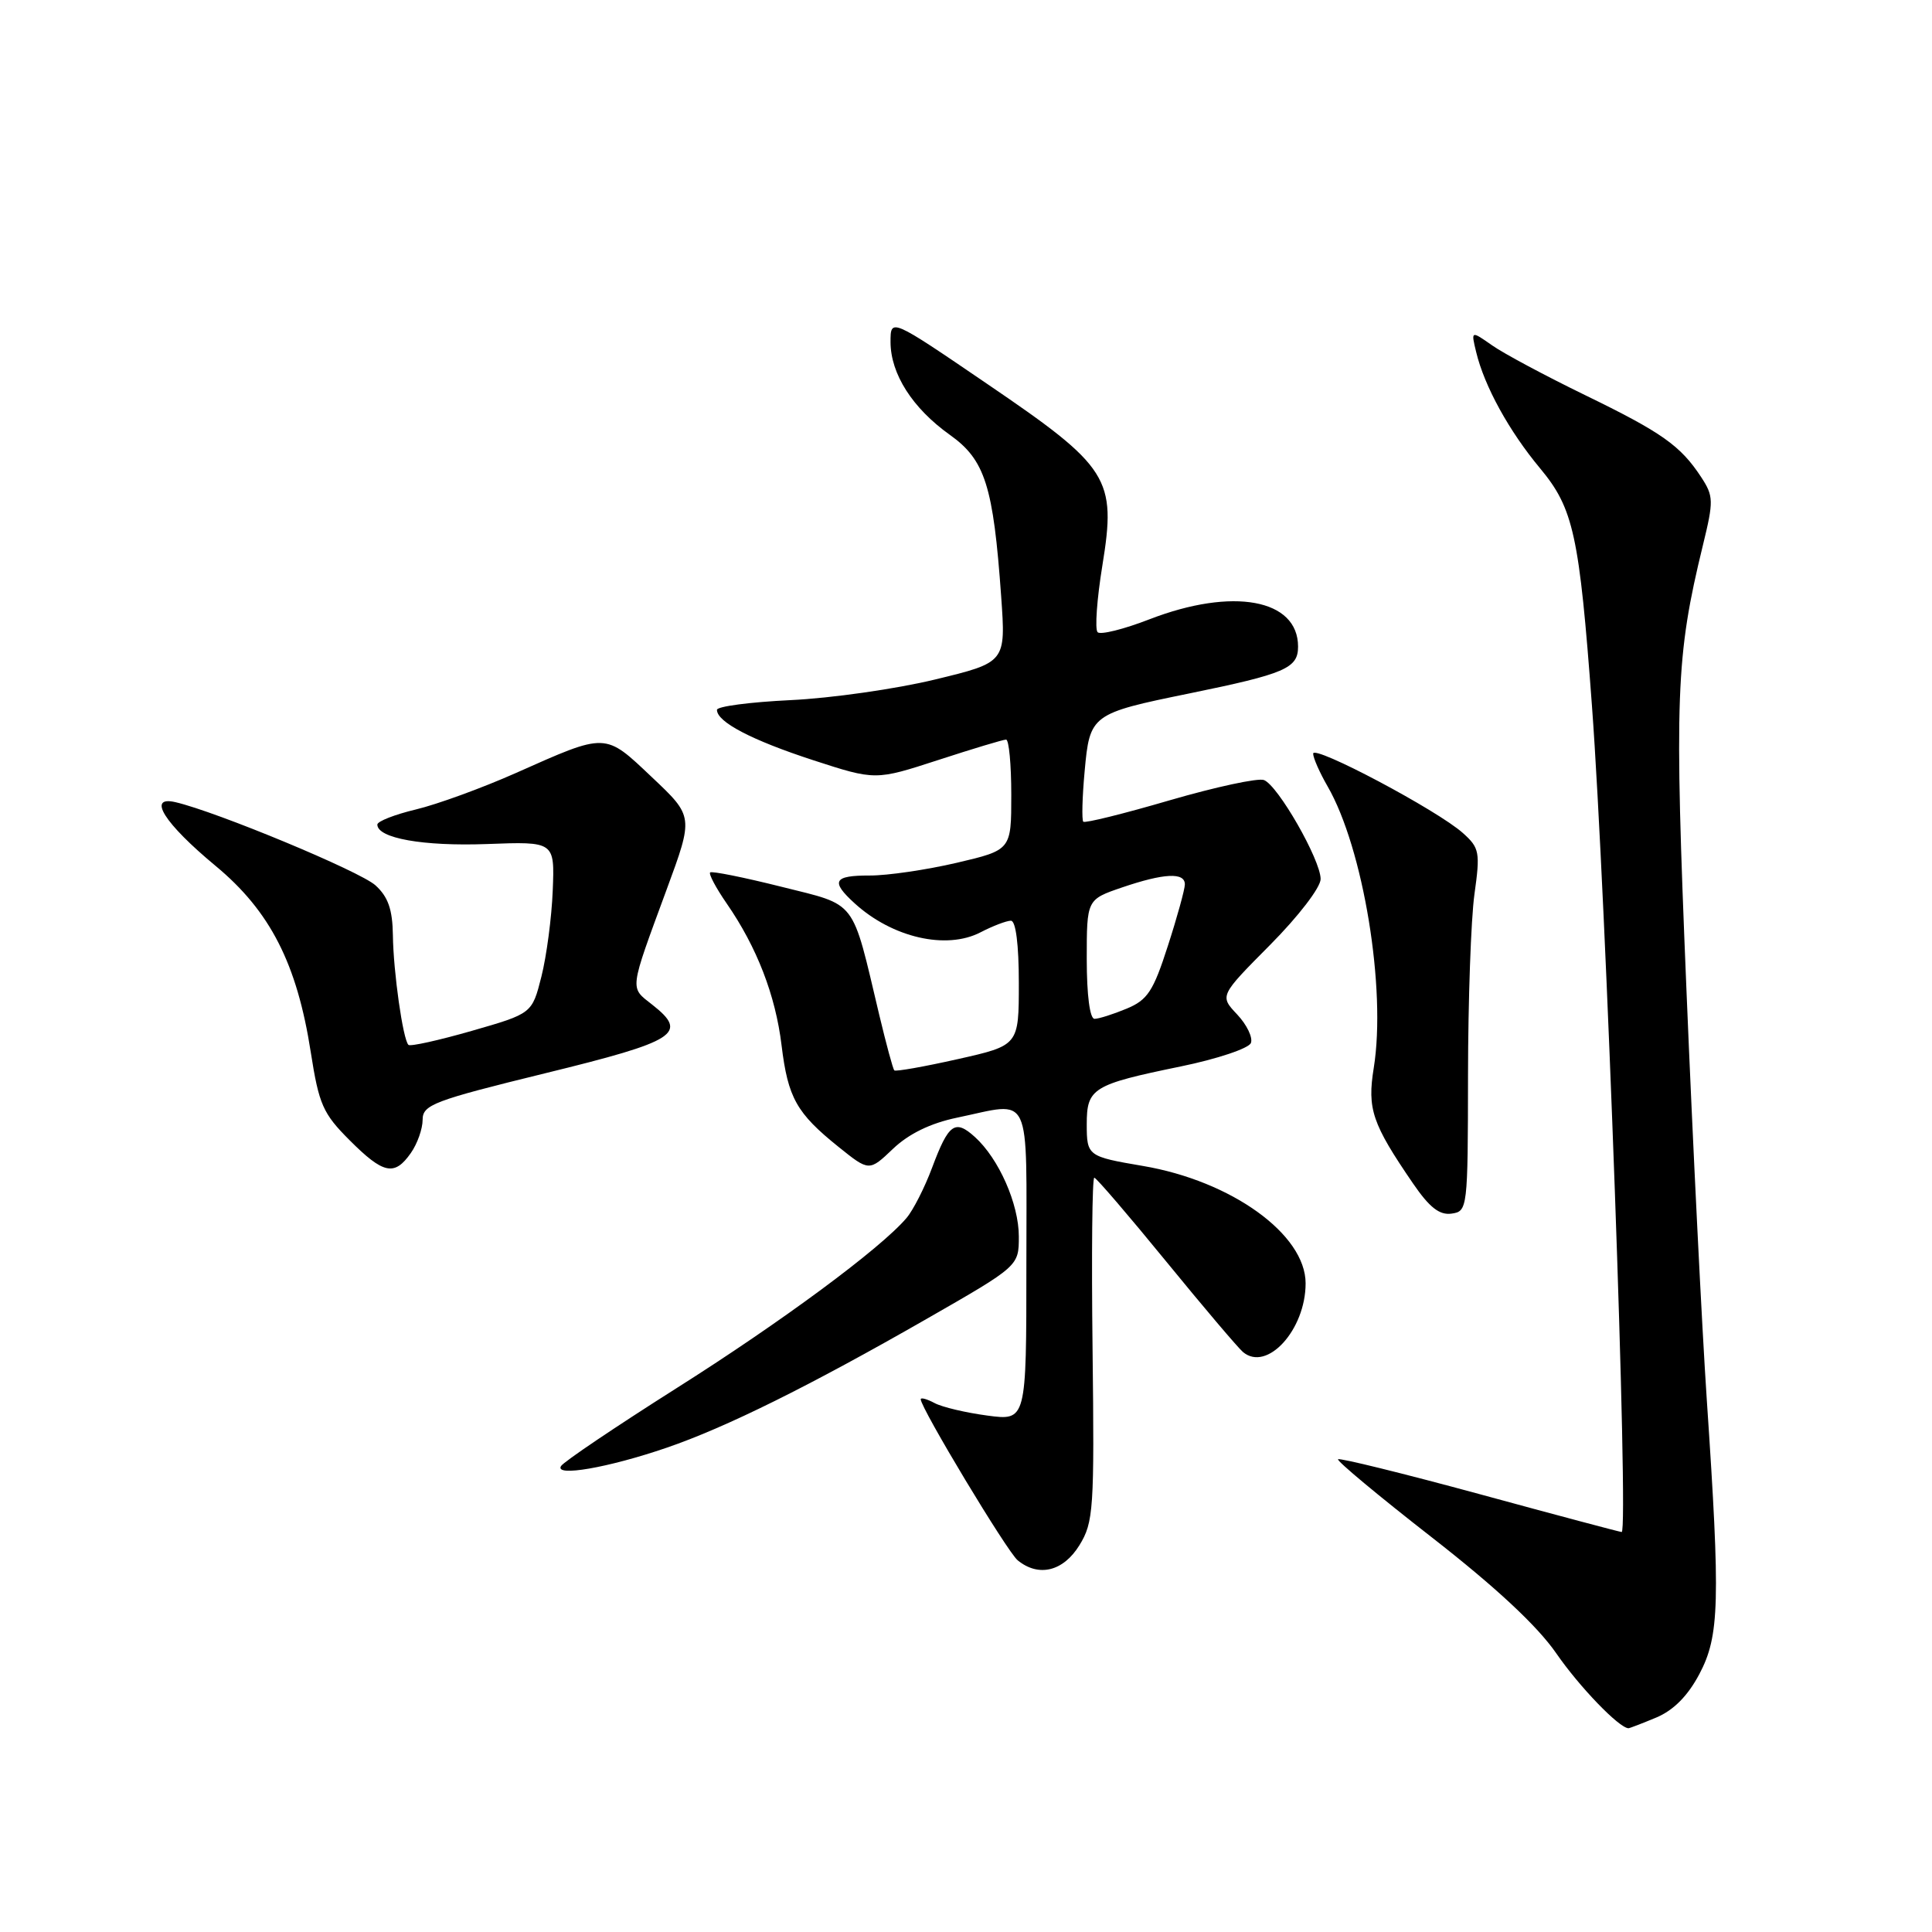 <?xml version="1.0" encoding="UTF-8" standalone="no"?>
<!DOCTYPE svg PUBLIC "-//W3C//DTD SVG 1.1//EN" "http://www.w3.org/Graphics/SVG/1.1/DTD/svg11.dtd" >
<svg xmlns="http://www.w3.org/2000/svg" xmlns:xlink="http://www.w3.org/1999/xlink" version="1.1" viewBox="0 0 256 256">
 <g >
 <path fill="currentColor"
d=" M 219.47 227.58 C 221.75 226.62 223.64 224.72 225.17 221.83 C 227.85 216.78 227.97 212.26 226.16 185.50 C 225.53 176.15 224.31 151.66 223.46 131.08 C 221.85 92.19 222.04 87.04 225.65 72.22 C 227.08 66.37 227.06 65.74 225.42 63.23 C 222.67 59.04 220.22 57.31 210.00 52.34 C 204.78 49.80 199.24 46.84 197.71 45.76 C 194.91 43.80 194.91 43.80 195.60 46.65 C 196.69 51.18 199.96 57.13 204.09 62.08 C 208.50 67.38 209.27 70.90 210.94 93.50 C 212.81 118.69 215.84 203.00 214.88 203.00 C 214.66 203.00 206.20 200.75 196.08 197.99 C 185.96 195.24 177.51 193.16 177.30 193.36 C 177.10 193.57 182.68 198.22 189.70 203.69 C 198.24 210.35 203.70 215.44 206.21 219.07 C 209.28 223.52 214.54 228.97 215.78 229.00 C 215.94 229.00 217.60 228.36 219.47 227.58 Z  M 143.03 204.75 C 144.90 201.71 145.02 200.02 144.77 178.75 C 144.62 166.24 144.72 156.02 145.00 156.05 C 145.28 156.08 149.55 161.06 154.50 167.12 C 159.45 173.18 164.04 178.59 164.70 179.15 C 167.88 181.83 173.00 176.21 173.00 170.05 C 173.00 163.56 163.18 156.48 151.42 154.49 C 144.13 153.25 144.00 153.16 144.00 148.97 C 144.00 144.19 144.78 143.71 156.45 141.31 C 161.29 140.32 165.48 138.91 165.75 138.20 C 166.03 137.48 165.21 135.78 163.93 134.42 C 161.60 131.95 161.60 131.95 168.30 125.20 C 172.05 121.42 175.00 117.58 174.99 116.47 C 174.98 113.93 169.34 104.07 167.48 103.36 C 166.70 103.06 161.09 104.27 155.00 106.04 C 148.92 107.82 143.76 109.10 143.54 108.88 C 143.33 108.66 143.40 105.65 143.72 102.20 C 144.40 94.68 144.59 94.54 157.61 91.88 C 170.31 89.28 172.00 88.55 172.00 85.68 C 172.00 79.38 163.36 77.79 152.31 82.06 C 148.91 83.38 145.81 84.15 145.44 83.77 C 145.06 83.39 145.34 79.41 146.07 74.93 C 147.95 63.37 147.02 61.90 130.75 50.83 C 118.00 42.14 118.00 42.14 118.00 45.32 C 118.01 49.55 120.91 54.09 125.86 57.62 C 130.53 60.94 131.62 64.39 132.66 79.03 C 133.28 87.77 133.28 87.77 123.89 90.04 C 118.73 91.29 110.11 92.52 104.75 92.77 C 99.39 93.03 95.00 93.60 95.00 94.06 C 95.00 95.67 99.60 98.07 107.75 100.73 C 116.00 103.41 116.00 103.41 124.31 100.71 C 128.88 99.22 132.93 98.00 133.31 98.00 C 133.69 98.00 134.00 101.29 134.00 105.32 C 134.00 112.63 134.00 112.63 126.75 114.33 C 122.76 115.26 117.59 116.02 115.25 116.01 C 110.44 116.00 110.02 116.76 113.25 119.70 C 118.23 124.24 125.38 125.89 129.92 123.54 C 131.56 122.69 133.37 122.00 133.95 122.00 C 134.60 122.00 135.00 125.16 135.00 130.26 C 135.00 138.52 135.00 138.52 126.91 140.34 C 122.46 141.34 118.68 142.01 118.50 141.83 C 118.32 141.65 117.43 138.35 116.51 134.50 C 112.80 118.90 113.69 120.05 103.50 117.49 C 98.55 116.25 94.32 115.40 94.10 115.60 C 93.88 115.80 94.87 117.66 96.30 119.73 C 100.29 125.50 102.76 131.89 103.56 138.50 C 104.41 145.47 105.54 147.49 111.10 151.96 C 115.17 155.23 115.17 155.23 118.33 152.22 C 120.42 150.23 123.30 148.83 126.80 148.10 C 136.86 146.01 136.00 144.17 136.00 167.63 C 136.00 188.26 136.00 188.26 130.83 187.57 C 127.98 187.19 124.83 186.45 123.83 185.91 C 122.82 185.37 122.00 185.15 122.00 185.41 C 122.00 186.57 133.47 205.63 134.85 206.75 C 137.63 209.02 140.89 208.22 143.03 204.75 Z  M 88.31 191.84 C 96.20 189.14 107.25 183.66 122.75 174.78 C 135.00 167.76 135.00 167.76 135.00 163.84 C 135.00 159.53 132.35 153.52 129.17 150.65 C 126.54 148.27 125.69 148.89 123.51 154.72 C 122.53 157.35 121.00 160.36 120.11 161.40 C 116.69 165.43 103.57 175.14 89.58 183.98 C 81.56 189.06 74.70 193.68 74.34 194.26 C 73.44 195.72 80.57 194.49 88.31 191.84 Z  M 194.52 142.50 C 194.53 132.60 194.91 121.80 195.37 118.50 C 196.15 112.92 196.04 112.35 193.85 110.39 C 190.51 107.38 174.00 98.63 174.00 99.86 C 174.00 100.42 174.86 102.37 175.91 104.19 C 180.65 112.40 183.71 131.05 182.03 141.50 C 181.15 146.95 181.81 148.89 187.23 156.81 C 189.41 159.99 190.74 161.04 192.34 160.81 C 194.46 160.51 194.50 160.18 194.52 142.50 Z  M 54.44 152.78 C 55.30 151.56 56.00 149.57 56.00 148.38 C 56.00 146.39 57.44 145.84 72.25 142.21 C 89.70 137.94 91.27 136.93 86.43 133.13 C 83.42 130.76 83.33 131.47 88.34 117.85 C 91.90 108.19 91.90 108.19 86.39 102.99 C 80.09 97.03 80.47 97.04 68.35 102.43 C 63.87 104.42 57.91 106.59 55.10 107.26 C 52.30 107.93 50.00 108.83 50.00 109.26 C 50.00 111.07 56.07 112.15 64.50 111.84 C 73.50 111.50 73.50 111.50 73.24 118.00 C 73.10 121.58 72.42 126.70 71.74 129.40 C 70.50 134.30 70.50 134.30 62.53 136.59 C 58.14 137.85 54.36 138.69 54.12 138.45 C 53.39 137.73 52.12 128.77 52.06 123.92 C 52.01 120.50 51.43 118.84 49.75 117.31 C 47.70 115.45 28.69 107.55 23.24 106.29 C 19.44 105.41 21.76 109.09 28.56 114.73 C 35.80 120.73 39.36 127.70 41.18 139.43 C 42.26 146.35 42.79 147.55 46.31 151.07 C 50.81 155.58 52.27 155.88 54.44 152.78 Z  M 144.00 127.09 C 144.00 119.19 144.00 119.19 148.68 117.59 C 154.23 115.70 157.00 115.56 157.00 117.18 C 157.00 117.83 155.99 121.50 154.75 125.33 C 152.82 131.34 152.06 132.50 149.29 133.65 C 147.51 134.39 145.60 135.00 145.03 135.00 C 144.41 135.00 144.00 131.86 144.00 127.09 Z "/>
</g>
</svg>